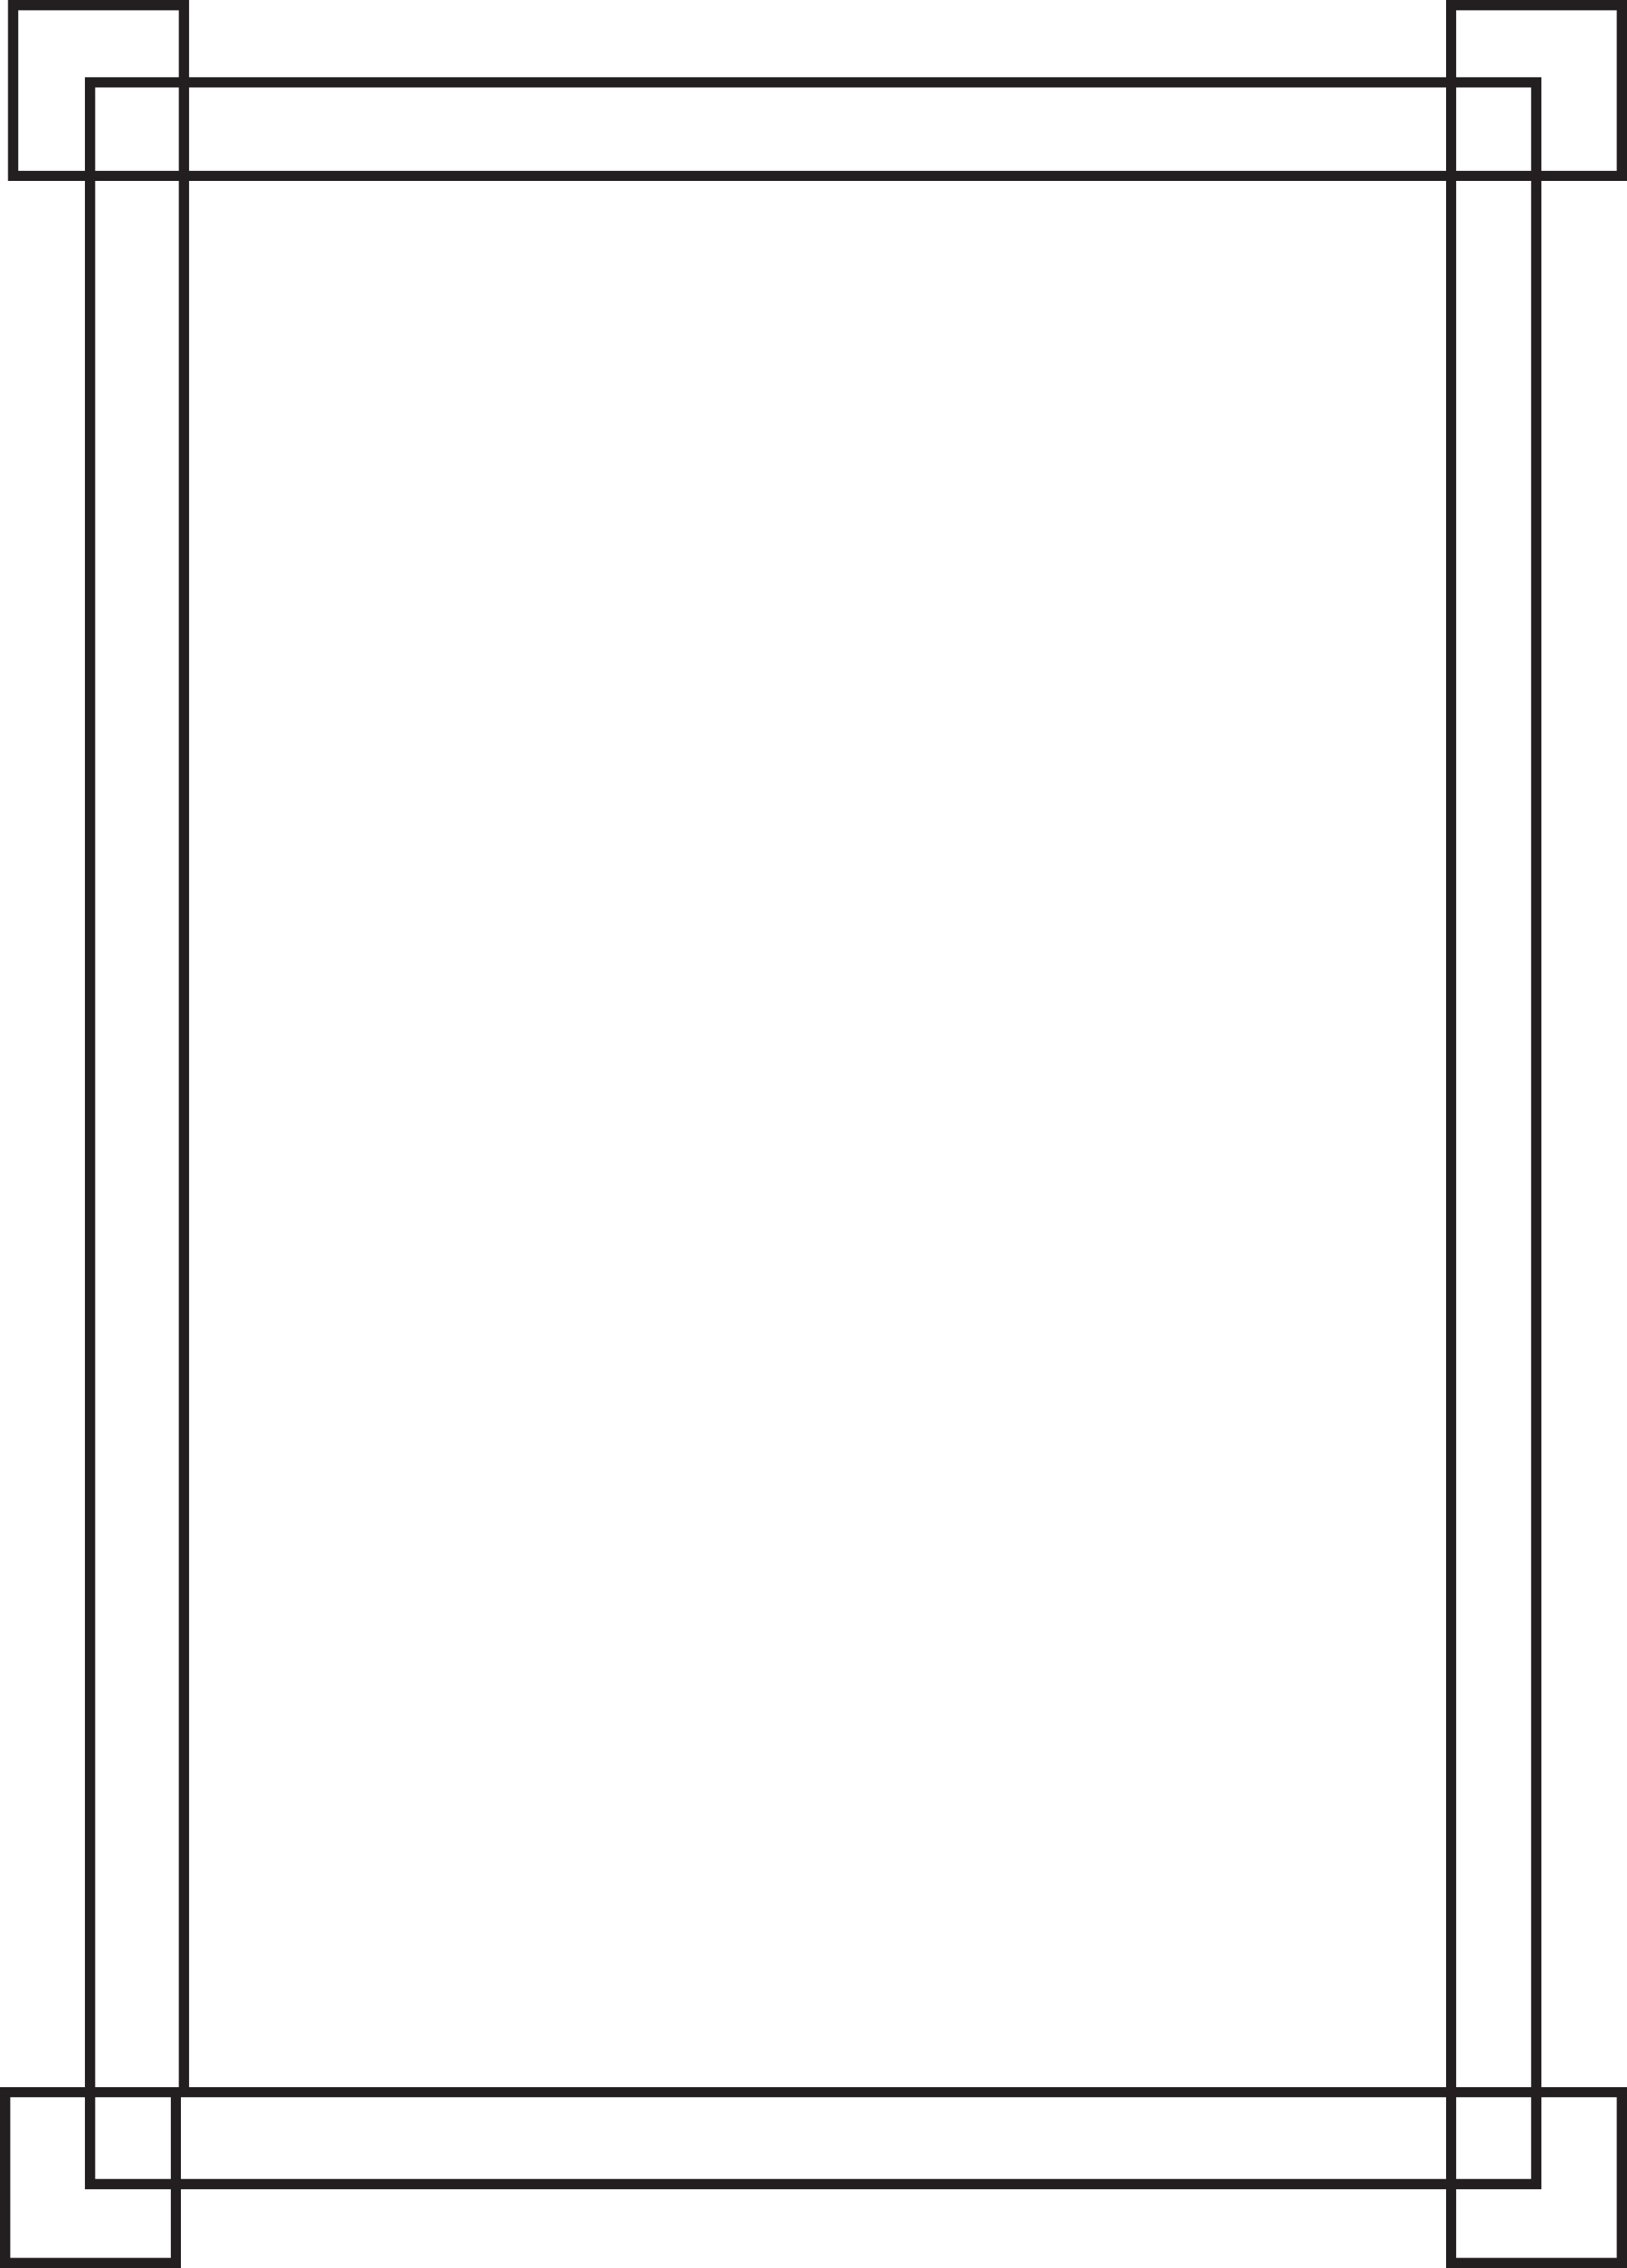 <?xml version="1.0" encoding="utf-8"?>
<!-- Generator: Adobe Illustrator 16.2.1, SVG Export Plug-In . SVG Version: 6.00 Build 0)  -->
<!DOCTYPE svg PUBLIC "-//W3C//DTD SVG 1.1//EN" "http://www.w3.org/Graphics/SVG/1.1/DTD/svg11.dtd">
<svg version="1.1" id="Layer_1" xmlns="http://www.w3.org/2000/svg" xmlns:xlink="http://www.w3.org/1999/xlink" x="0px" y="0px"
	 width="318.35px" height="443.802px" viewBox="0 0 318.35 443.802" enable-background="new 0 0 318.35 443.802"
	 xml:space="preserve">
<path fill="#231F20" d="M1.5,409.951h15.675v17.928H33.85v14.423H1.5V409.951z M18.175,409.951H33.85v16.927H18.175V409.951z
	 M284.5,409.951h15.551v16.927H284.5V409.951z M284.5,427.879h16.551v-17.928h15.798v32.351H284.5V427.879z M18.175,34.85h17.27
	v375.102H283.5v16.928H34.85v-17.928H18.175V34.85z M36.445,34.85H283.5v374.102H36.445V34.85z M284.5,34.85h15.551v374.102H284.5
	V34.85z M18.175,16.626h17.27V33.85h-17.27V16.626z M36.445,16.626H283.5V33.85H36.445V16.626z M284.5,16.626h15.551V33.85H284.5
	V16.626z M3.095,1.5h32.35v14.126h-18.27v18.224H3.095V1.5z M284.5,1.5h32.349v32.35h-15.798V15.626H284.5V1.5z M283.5,0.5v15.126
	H36.445V0.5H2.095V34.85h15.08v374.102H0.5v34.351h34.35v-15.423H283.5v15.423h34.349v-34.351h-16.798V34.85h16.798V0.5H283.5z"/>
<g>
	<defs>
		<rect id="SVGID_1_" width="318.35" height="443.802"/>
	</defs>
	<clipPath id="SVGID_2_">
		<use xlink:href="#SVGID_1_"  overflow="visible"/>
	</clipPath>
	<path clip-path="url(#SVGID_2_)" fill="none" stroke="#231F20" stroke-miterlimit="10" d="M317.85,34.85V0.5H283.5v15.127H36.445
		V0.5H2.095v34.35h15.08v374.103H0.5v34.35h34.35v-15.424H283.5v15.424h34.35v-34.35h-16.799V34.85H317.85z M284.5,1.5h32.35v32.35
		h-15.799V15.627H284.5V1.5z M284.5,16.627h15.551V33.85H284.5V16.627z M283.5,33.85H36.445V16.627H283.5V33.85z M283.5,408.952
		H36.445V34.849H283.5V408.952z M35.445,33.85h-17.27V16.627h17.27V33.85z M3.095,33.85V1.5h32.35v14.127h-18.27V33.85H3.095z
		 M33.85,442.302H1.5v-32.35h15.675v17.926H33.85V442.302z M33.85,426.878H18.175v-16.926H33.85V426.878z M34.85,426.878v-17.926
		H18.175V34.85h17.27v375.103H283.5v16.926H34.85z M284.5,409.952h15.551v16.926H284.5V409.952z M316.85,409.952v32.35H284.5
		v-14.424h16.551v-17.926H316.85z M300.051,408.952H284.5V34.849h15.551V408.952z"/>
</g>
</svg>
